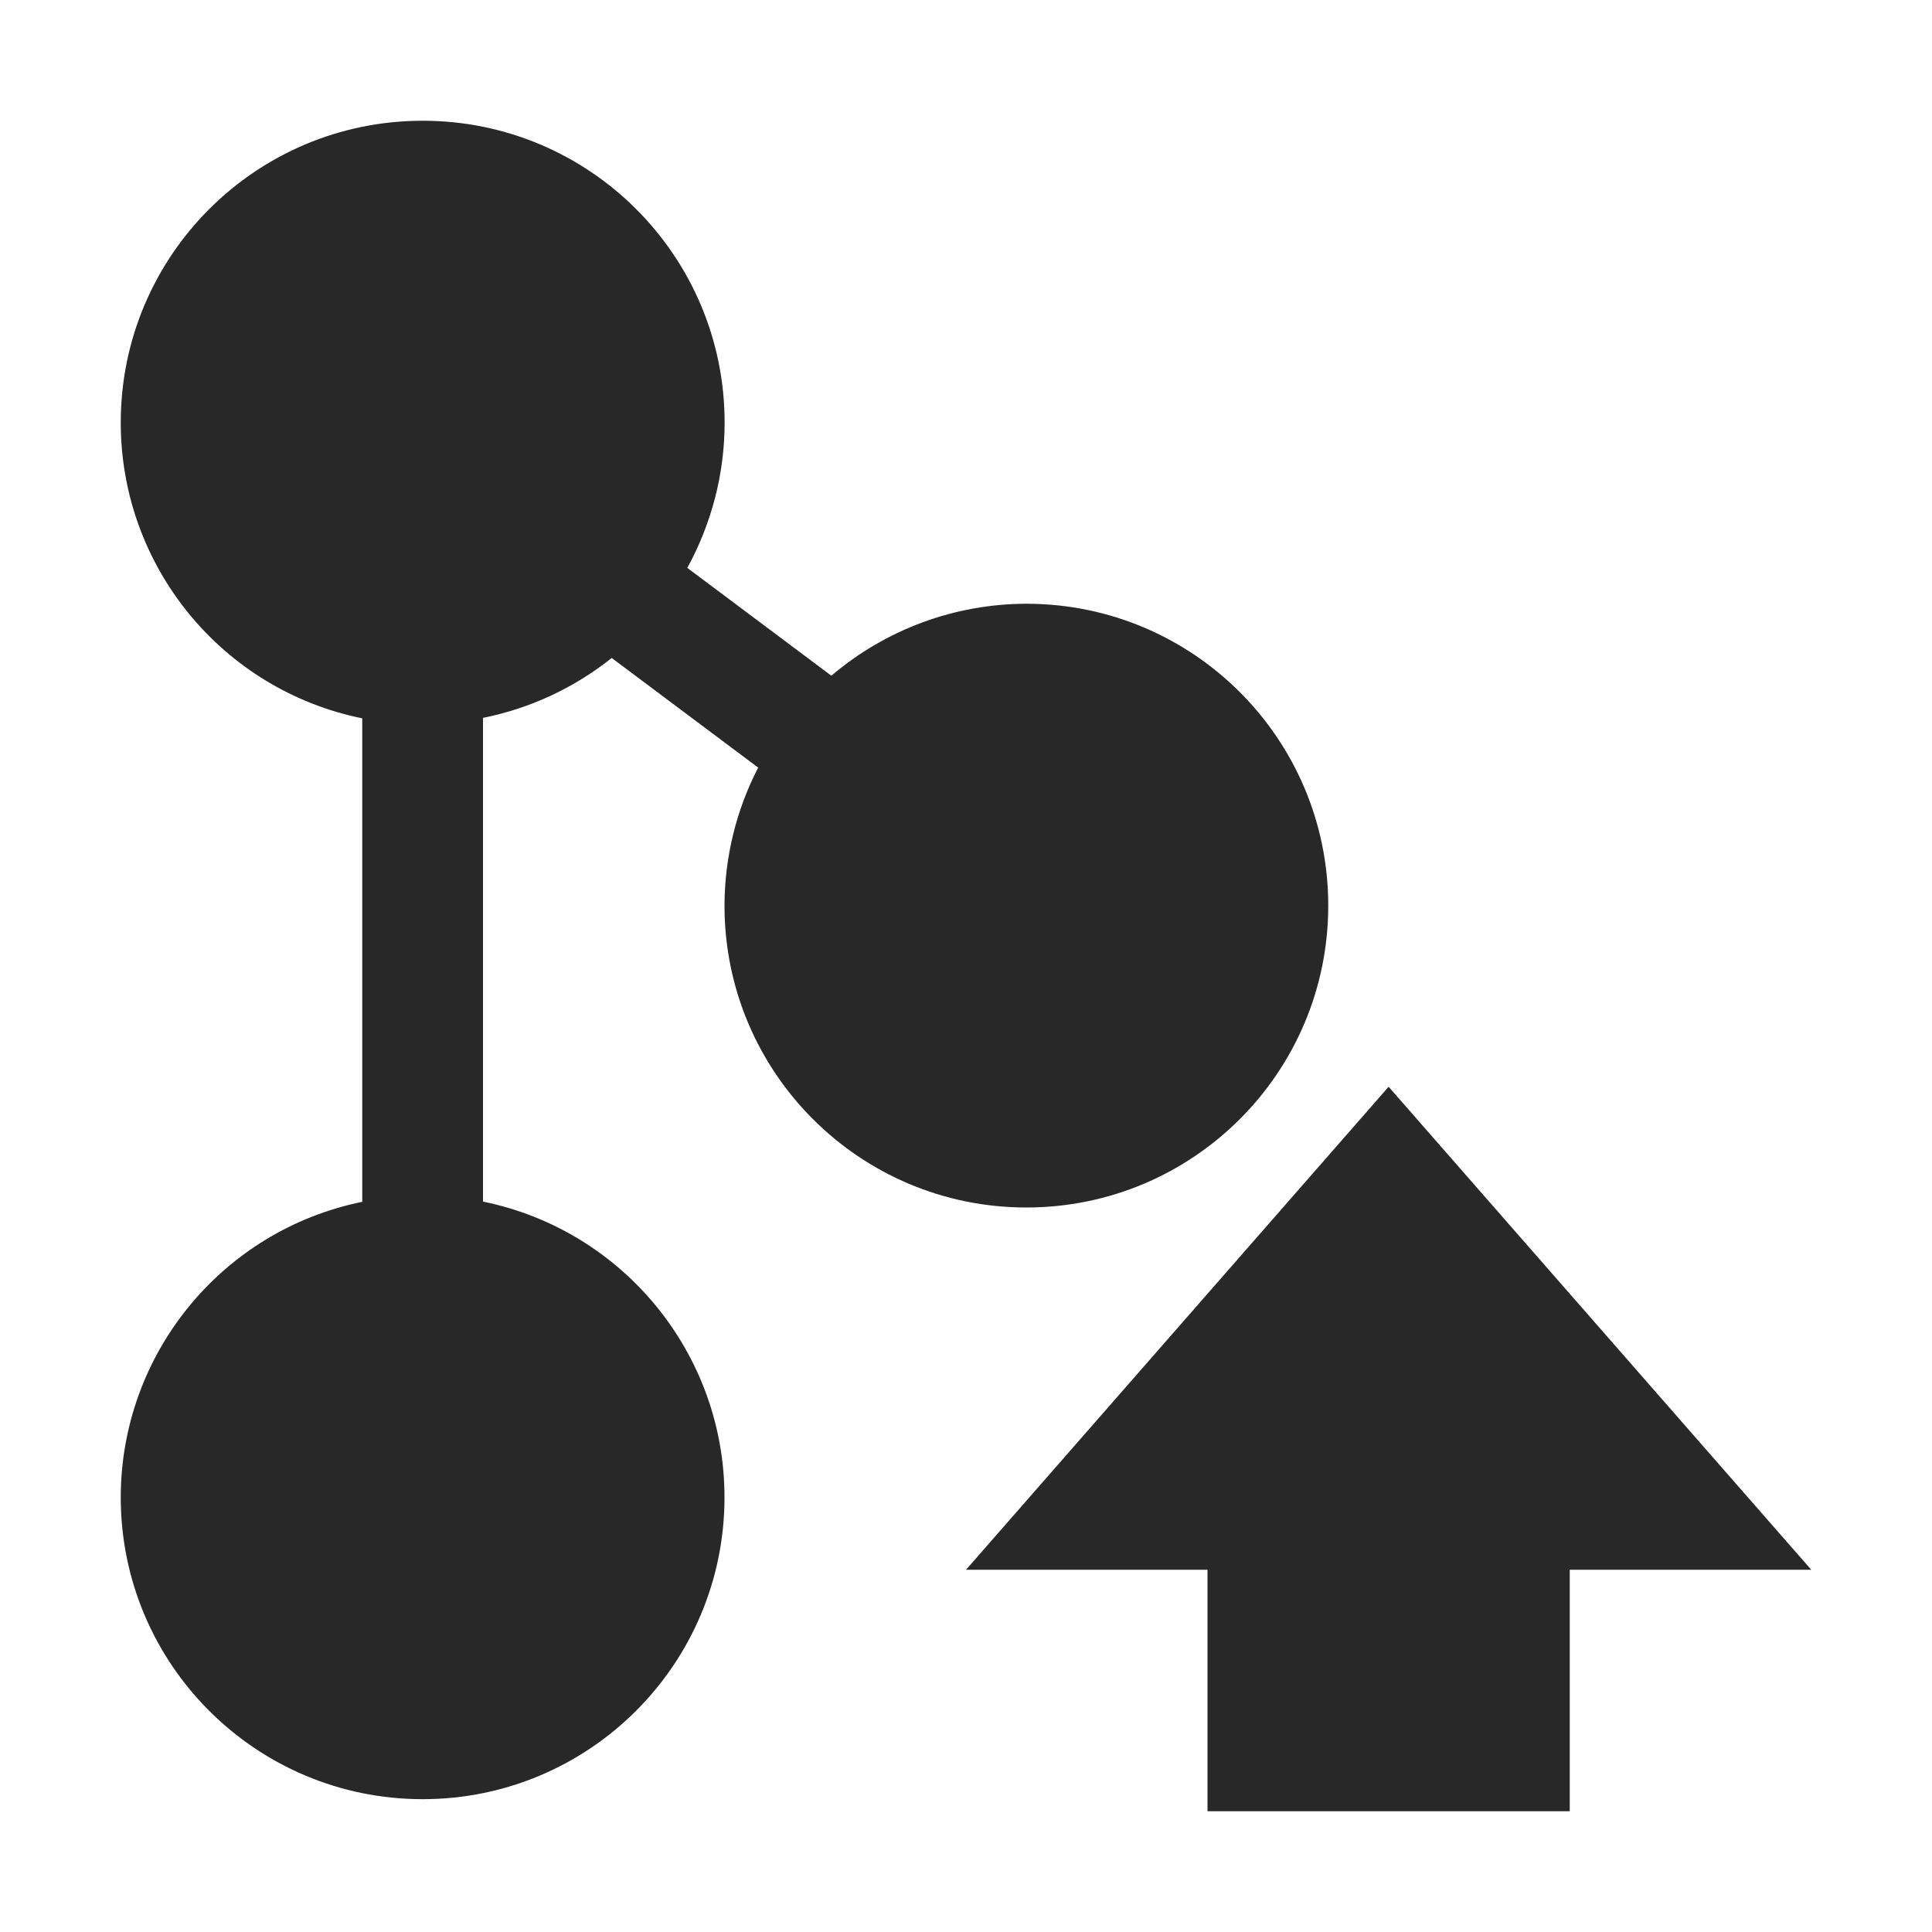 <svg width="16" height="16" version="1.1" xmlns="http://www.w3.org/2000/svg">
  <defs>
    <style id="current-color-scheme" type="text/css">.ColorScheme-Text { color:#282828; } .ColorScheme-Highlight { color:#458588; }</style>
  </defs>
  <path class="ColorScheme-Text" d="m3.5 1c-1.381 0-2.5 1.119-2.5 2.5 1e-4 1.188 0.836 2.212 2 2.449v4.004c-1.163 0.237-1.999 1.26-2 2.447 0 1.381 1.119 2.5 2.5 2.5s2.5-1.119 2.5-2.5c-1e-4 -1.187-0.836-2.211-2-2.449v-4.006c0.39-0.078 0.755-0.248 1.066-0.496l1.213 0.908c-0.183 0.353-0.278 0.745-0.279 1.143 0 1.381 1.119 2.5 2.5 2.5s2.5-1.119 2.5-2.5-1.119-2.5-2.5-2.5c-0.592 0.001-1.164 0.212-1.615 0.596l-1.193-0.893c0.202-0.369 0.309-0.782 0.309-1.203 0-1.381-1.119-2.5-2.5-2.5zm8 8-3.5 4h2v2h3v-2h2z" fill="currentColor"/>
</svg>
